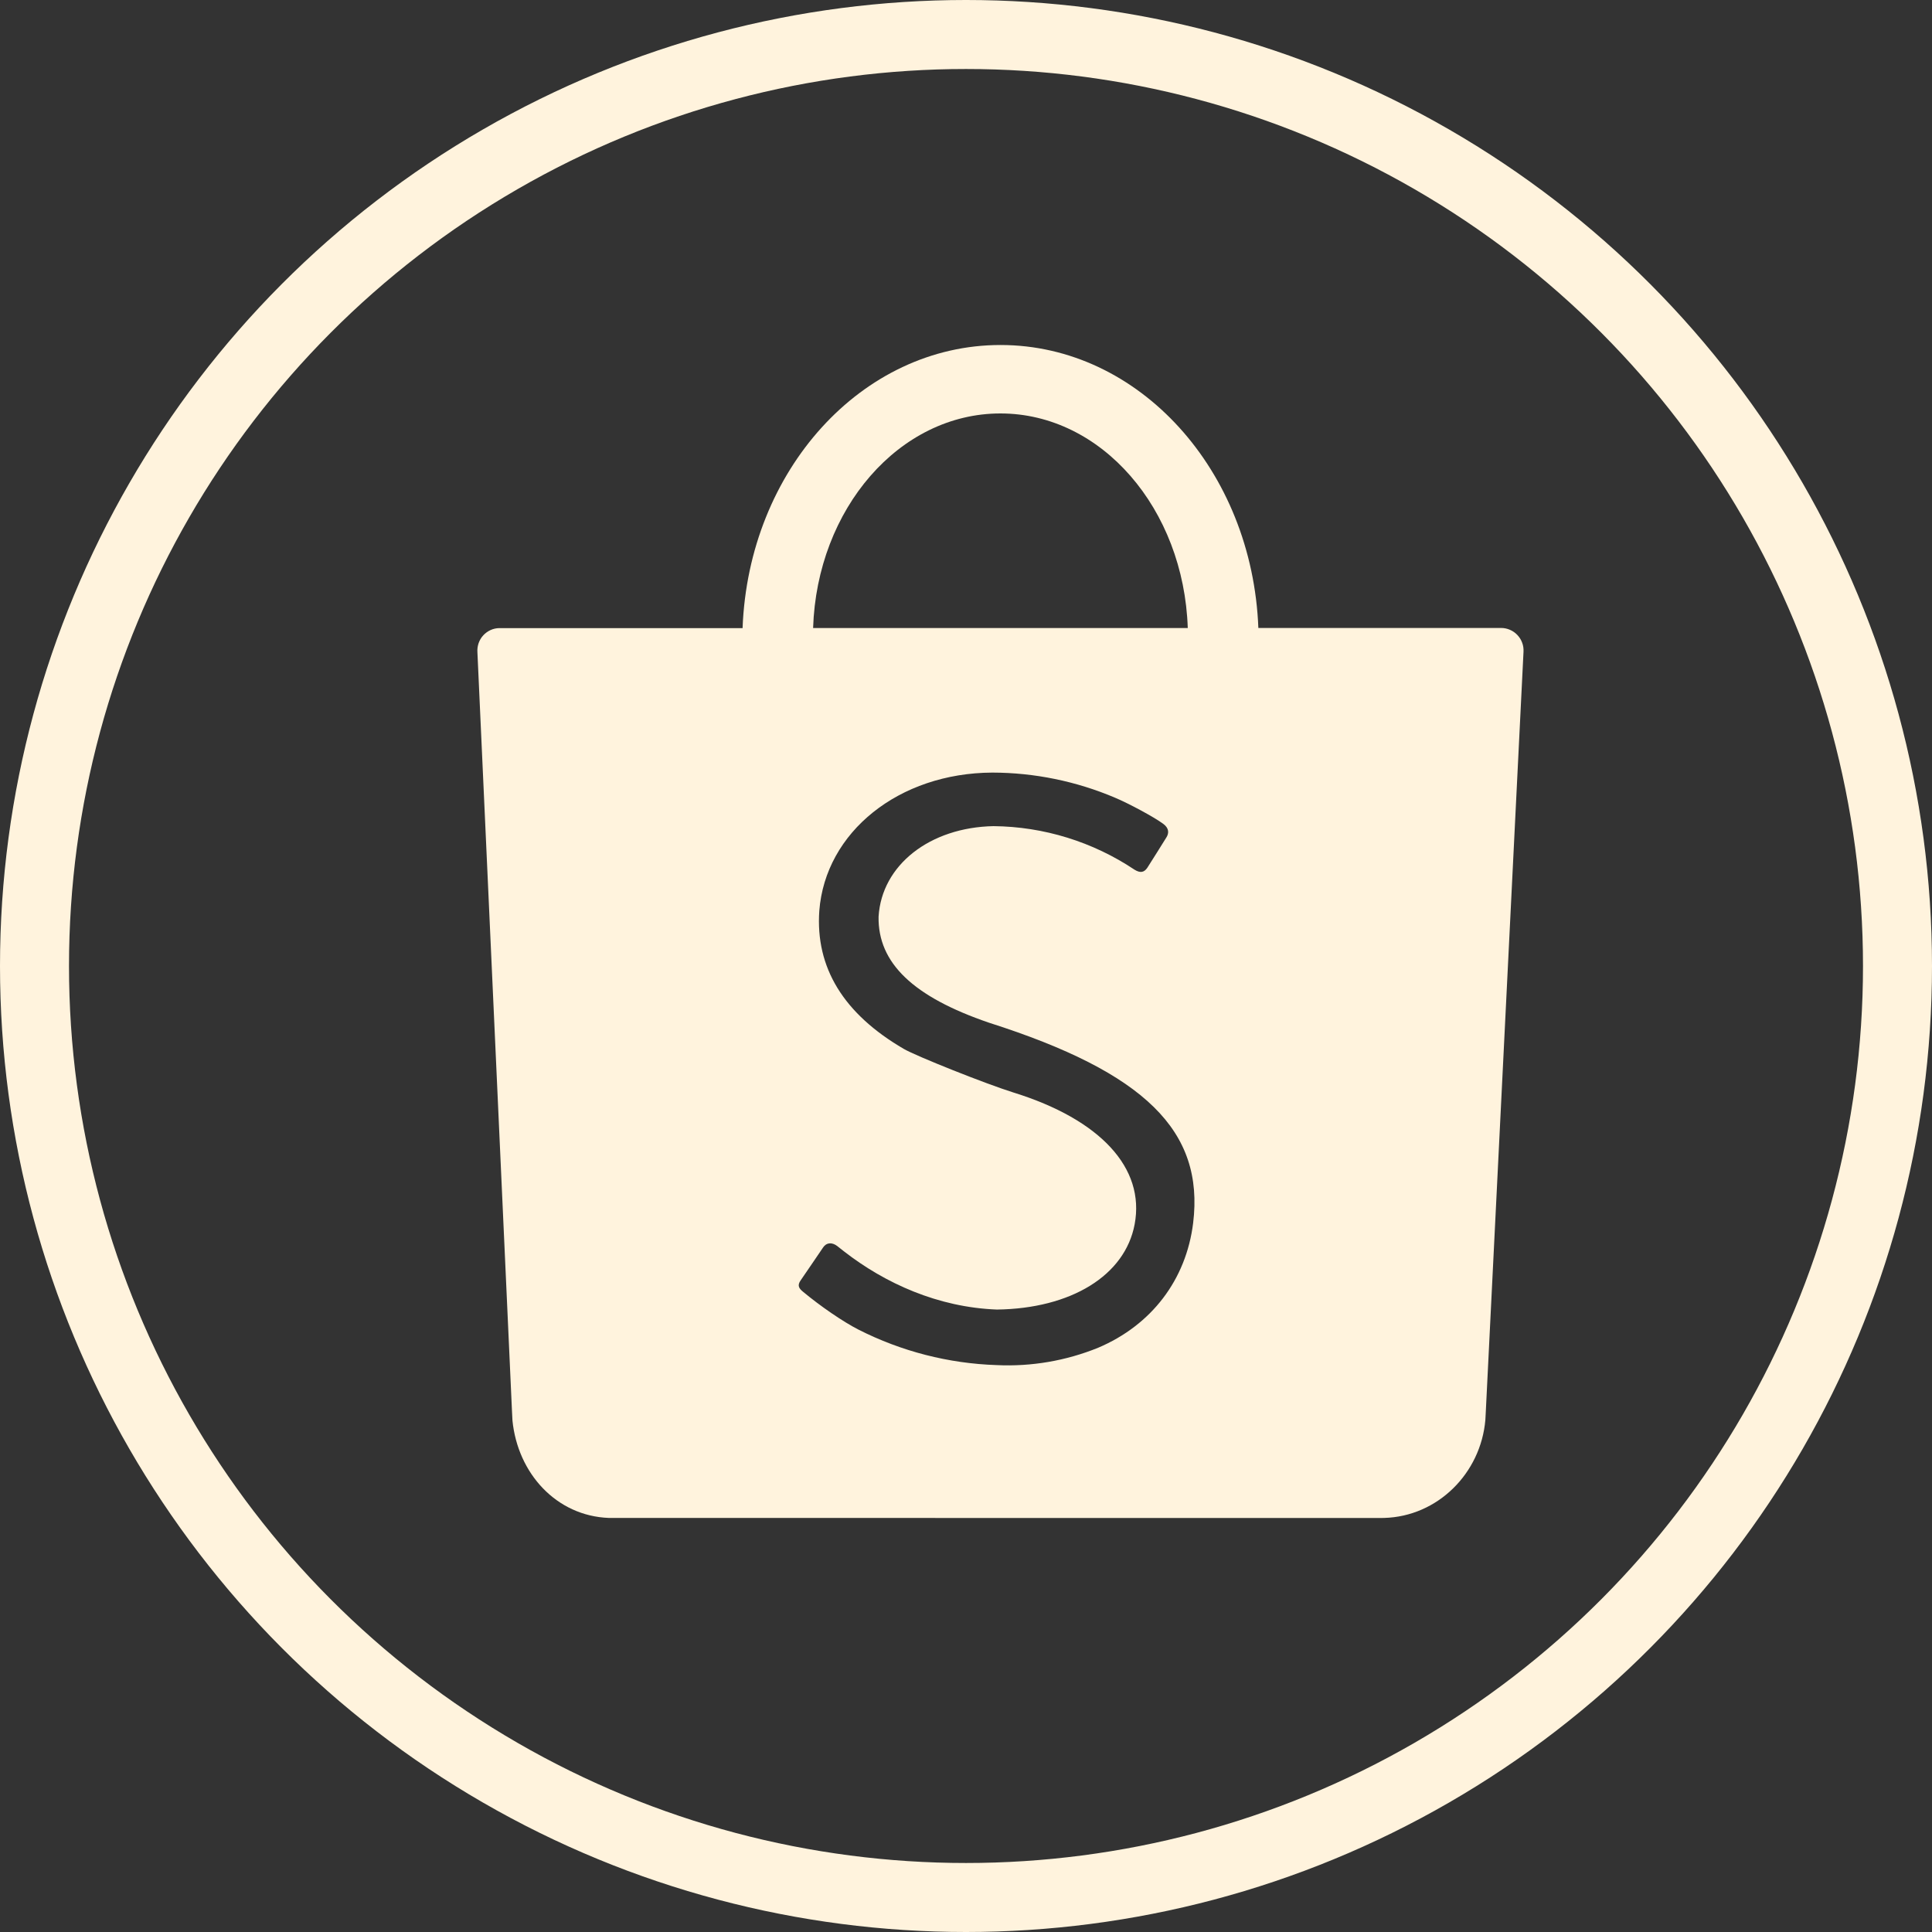 <svg width="28" height="28" viewBox="0 0 28 28" fill="none" xmlns="http://www.w3.org/2000/svg">
<rect x="0" y="0" width="28" height="28" fill="#333333" stroke="none"/>
<circle cx="14" cy="14" r="13.5" stroke="#FFF3DD"/>
<g clip-path="url(#clip0_1086_5)">
<path d="M17.292 17.724C17.454 16.393 16.597 15.544 14.334 14.822C13.238 14.448 12.721 13.958 12.733 13.284C12.779 12.536 13.476 11.991 14.399 11.973C15.127 11.98 15.837 12.2 16.442 12.604C16.524 12.655 16.581 12.646 16.628 12.576C16.692 12.473 16.851 12.226 16.904 12.137C16.941 12.079 16.948 12.004 16.856 11.938C16.725 11.841 16.358 11.644 16.16 11.561C15.597 11.322 14.992 11.198 14.381 11.197C13.028 11.203 11.963 12.057 11.874 13.199C11.816 14.022 12.224 14.692 13.099 15.202C13.285 15.309 14.289 15.709 14.689 15.834C15.945 16.224 16.598 16.926 16.444 17.744C16.305 18.485 15.524 18.965 14.448 18.979C13.595 18.947 12.827 18.599 12.232 18.136L12.133 18.058C12.059 18.002 11.978 18.005 11.929 18.079C11.894 18.134 11.663 18.467 11.605 18.554C11.55 18.631 11.58 18.673 11.637 18.72C11.885 18.927 12.215 19.154 12.44 19.269C13.062 19.585 13.746 19.761 14.444 19.784C14.946 19.808 15.448 19.722 15.914 19.533C16.69 19.204 17.191 18.546 17.292 17.724ZM14.499 5.992C13.034 5.992 11.84 7.374 11.784 9.102H17.214C17.157 7.373 15.964 5.992 14.499 5.992ZM20.061 21.999L20.004 22L8.823 21.999C8.063 21.97 7.504 21.354 7.427 20.588L7.42 20.45L6.919 9.452C6.916 9.408 6.922 9.364 6.936 9.322C6.951 9.28 6.973 9.241 7.003 9.209C7.033 9.176 7.069 9.15 7.11 9.131C7.15 9.113 7.194 9.103 7.238 9.103H10.762C10.848 6.819 12.489 5 14.5 5C16.511 5 18.15 6.82 18.237 9.101H21.756C21.8 9.101 21.843 9.11 21.884 9.128C21.924 9.145 21.961 9.171 21.991 9.203C22.021 9.235 22.045 9.272 22.06 9.314C22.076 9.355 22.082 9.399 22.08 9.443L21.532 20.485L21.527 20.578C21.461 21.353 20.834 21.978 20.061 21.999V21.999Z" fill="#FFF3DD"/>
</g>
<defs>
<clipPath id="clip0_1086_5">
<rect width="17" height="17" fill="white" transform="translate(6 5)"/>
</clipPath>
</defs>
</svg>
